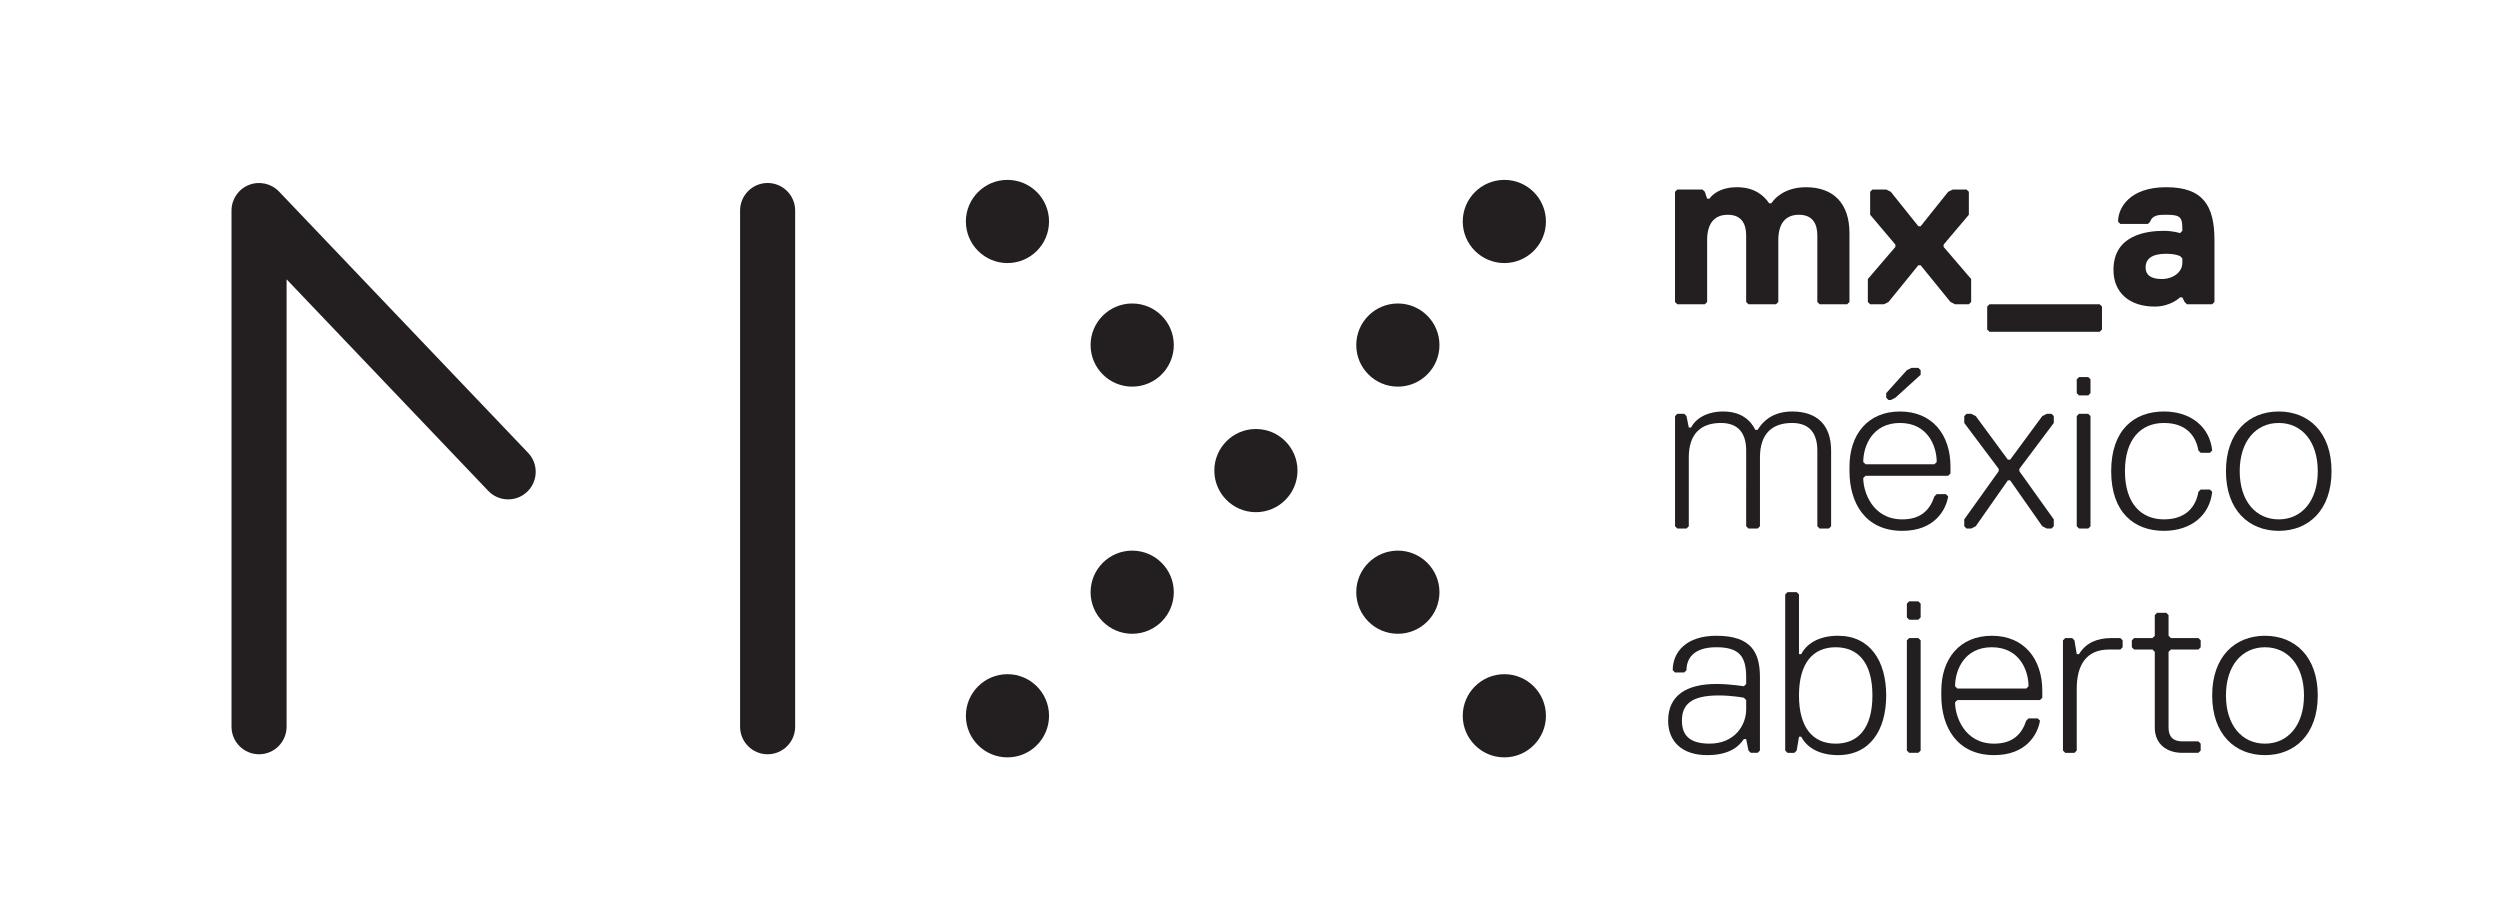 <?xml version="1.0" encoding="utf-8"?>
<!-- Generator: Adobe Illustrator 16.0.0, SVG Export Plug-In . SVG Version: 6.00 Build 0)  -->
<!DOCTYPE svg PUBLIC "-//W3C//DTD SVG 1.1//EN" "http://www.w3.org/Graphics/SVG/1.1/DTD/svg11.dtd">
<svg version="1.1" id="Layer_1" xmlns="http://www.w3.org/2000/svg" xmlns:xlink="http://www.w3.org/1999/xlink" x="0px" y="0px"
	 width="609px" height="221px" viewBox="183.5 207.284 609 221" enable-background="new 183.5 207.284 609 221"
	 xml:space="preserve">
<g>
	<path fill="#231F20" d="M633.471,281.406h-6.709l-0.561-0.559v-16.215c0-2.797-1.117-5.032-4.472-5.032
		c-3.355,0-5.032,2.235-5.032,6.15v15.097l-0.56,0.559h-6.71l-0.561-0.559v-16.215c0-2.797-1.118-5.032-4.472-5.032
		c-3.357,0-5.033,2.235-5.033,6.15v15.097l-0.559,0.559h-6.71l-0.559-0.559v-26.84l0.559-0.558h6.15l0.56,0.558l0.559,1.678h0.561
		c0,0,1.676-2.796,6.709-2.796c4.472,0,6.708,2.238,7.828,3.914h0.56c0,0,2.234-3.914,8.389-3.914
		c6.71,0,10.622,3.914,10.622,11.183v16.775L633.471,281.406z"/>
	<path fill="#231F20" d="M663.109,281.406h-3.354l-1.118-0.559l-7.269-8.946h-0.558l-7.271,8.946l-1.117,0.559h-3.354l-0.561-0.559
		v-5.592l6.71-7.827v-0.56l-6.149-7.269v-5.593l0.558-0.558h3.357l1.114,0.558l6.713,8.389h0.559l6.708-8.389l1.121-0.558h3.354
		l0.56,0.558v5.593l-6.15,7.269v0.56l6.71,7.827v5.592L663.109,281.406z"/>
	<path fill="#231F20" d="M694.981,288.116h-26.839l-0.56-0.56v-5.591l0.56-0.56h26.839l0.561,0.56v5.591L694.981,288.116z"/>
	<path fill="#231F20" d="M722.385,281.406h-6.149l-0.56-0.559l-0.56-1.118h-0.562c0,0-2.235,2.236-6.149,2.236
		c-6.15,0-10.064-3.354-10.064-8.946c0-8.387,7.828-9.505,12.303-9.505c2.236,0,3.912,0.558,3.912,0.558l0.562-0.558v-0.561
		c0-2.796-0.562-3.354-3.915-3.354c-1.679,0-3.354,0-3.911,1.676l-0.562,0.56h-6.711l-0.558-0.56c0-3.354,2.794-8.387,11.74-8.387
		c8.947,0,11.741,4.473,11.741,12.861v15.097L722.385,281.406z M714.556,269.665c0,0-1.117-0.561-3.354-0.561
		c-3.354,0-5.032,1.118-5.032,3.354c0,1.679,1.121,2.797,3.915,2.797c2.796,0,5.032-1.679,5.032-3.915v-1.118L714.556,269.665z"/>
	<path fill="#231F20" d="M612.225,335.481l-0.561,0.559h-2.235l-0.561-0.559V317.03c0-3.914-1.676-6.711-6.15-6.711
		c-5.03,0-7.829,2.797-7.829,8.387v16.775l-0.557,0.559h-2.236l-0.559-0.559v-26.84l0.559-0.559h1.679l0.559,0.559l0.557,2.796
		h0.562c1.118-2.236,3.914-3.914,7.826-3.914c4.475,0,6.711,2.238,7.828,4.475h0.561c1.677-2.797,4.475-4.475,8.39-4.475
		c6.147,0,9.502,3.356,9.502,9.507v18.451L629,336.04h-2.236l-0.561-0.559V317.03c0-3.914-1.676-6.711-6.147-6.711
		c-5.033,0-7.829,2.797-7.829,8.387v16.775H612.225z"/>
	<path fill="#231F20" d="M637.947,323.181l-0.56,0.558c0,3.356,2.236,10.065,9.509,10.065c4.472,0,6.707-2.236,7.825-5.591
		l0.562-0.562h2.232l0.561,0.562c-0.561,3.354-3.354,8.387-11.181,8.387c-8.948,0-12.862-6.711-12.862-14.537v-1.12
		c0-7.826,4.475-13.419,12.303-13.419c7.826,0,12.301,5.593,12.301,13.419v1.679l-0.561,0.561L637.947,323.181L637.947,323.181z
		 M655.283,319.826c0-3.914-2.236-9.507-8.947-9.507s-8.947,5.593-8.947,9.507l0.56,0.559h16.774L655.283,319.826z M645.218,304.169
		l-1.12,0.561h-0.559l-0.557-0.561v-1.118l5.028-5.59l1.118-0.561h1.679l0.561,0.561v1.118L645.218,304.169z"/>
	<path fill="#231F20" d="M683.241,336.04h-1.118l-1.118-0.559l-7.829-11.184h-0.558l-7.828,11.184l-1.118,0.559h-1.118l-0.561-0.559
		v-1.678l8.389-11.741V321.5l-8.389-11.183v-1.678l0.561-0.559h1.118l1.118,0.559l7.828,10.625h0.558l7.829-10.625l1.118-0.559
		h1.118l0.56,0.559v1.678l-8.386,11.183v0.562l8.386,11.741v1.678L683.241,336.04z"/>
	<path fill="#231F20" d="M692.19,303.611h-2.239l-0.559-0.561v-3.354l0.559-0.561h2.239l0.558,0.561v3.354L692.19,303.611z
		 M692.19,336.04h-2.239l-0.559-0.559v-26.84l0.559-0.559h2.239l0.558,0.559v26.84L692.19,336.04z"/>
	<path fill="#231F20" d="M710.642,333.804c5.591,0,7.828-3.354,8.388-6.71l0.56-0.559h2.236l0.561,0.559
		c-0.561,5.592-5.031,9.506-11.743,9.506c-7.269,0-12.86-4.473-12.86-14.537c0-10.064,5.593-14.539,12.86-14.539
		c6.712,0,11.184,3.914,11.743,9.507l-0.561,0.558h-2.236l-0.56-0.558c-0.56-3.354-2.797-6.711-8.388-6.711
		s-9.505,3.914-9.505,11.743C701.137,329.889,705.051,333.804,710.642,333.804z"/>
	<path fill="#231F20" d="M725.741,322.062c0-9.507,5.59-14.539,12.86-14.539c7.27,0,12.858,5.032,12.858,14.539
		c0,9.505-5.59,14.537-12.858,14.537C731.331,336.6,725.741,331.567,725.741,322.062z M729.095,322.062
		c0,7.269,3.915,11.741,9.508,11.741c5.591,0,9.505-4.473,9.505-11.741c0-7.268-3.914-11.743-9.505-11.743
		C733.01,310.319,729.095,314.794,729.095,322.062z"/>
	<path fill="#231F20" d="M611.664,390.674h-1.678l-0.559-0.559l-0.561-2.798h-0.559c-1.117,1.677-3.355,3.915-8.946,3.915
		c-6.15,0-9.504-3.354-9.504-8.391c0-6.146,4.473-8.943,11.739-8.943c3.354,0,6.711,0.561,6.711,0.561l0.559-0.561v-1.678
		c0-5.032-1.676-7.27-7.27-7.27c-5.59,0-7.268,2.797-7.268,5.594l-0.559,0.558h-2.236l-0.562-0.558
		c0-4.476,3.355-8.391,10.623-8.391c8.388,0,10.625,3.915,10.625,10.064v17.895L611.664,390.674z M608.868,377.814l-0.559-0.562
		c0,0-2.797-0.558-6.149-0.558c-6.711,0-8.947,2.236-8.947,6.147c0,3.357,1.676,5.593,6.711,5.593c6.15,0,8.944-4.472,8.944-8.388
		V377.814L608.868,377.814z"/>
	<path fill="#231F20" d="M642.977,376.696c0,8.387-3.911,14.537-11.739,14.537c-5.032,0-7.826-2.238-8.947-4.475h-0.557l-0.56,3.355
		l-0.562,0.561h-1.677l-0.561-0.561v-38.021l0.561-0.561h2.238l0.559,0.561v14.535h0.558c1.121-2.233,3.915-4.474,8.947-4.474
		C639.064,362.157,642.977,368.31,642.977,376.696z M621.732,376.696c0,7.828,3.354,11.74,8.945,11.74
		c5.591,0,8.946-3.912,8.946-11.74s-3.355-11.742-8.946-11.742C625.086,364.954,621.732,368.868,621.732,376.696z"/>
	<path fill="#231F20" d="M650.811,358.245h-2.237l-0.562-0.561v-3.354l0.562-0.561h2.237l0.559,0.561v3.354L650.811,358.245z
		 M650.811,390.674h-2.237l-0.562-0.559v-26.842l0.562-0.559h2.237l0.559,0.559v26.842L650.811,390.674z"/>
	<path fill="#231F20" d="M660.315,377.814l-0.56,0.558c0,3.356,2.236,10.064,9.505,10.064c4.476,0,6.711-2.234,7.829-5.594
		l0.559-0.557h2.235l0.561,0.557c-0.561,3.357-3.354,8.391-11.184,8.391c-8.945,0-12.86-6.709-12.86-14.537v-1.119
		c0-7.828,4.475-13.42,12.304-13.42c7.826,0,12.299,5.592,12.299,13.42v1.678l-0.559,0.561L660.315,377.814L660.315,377.814z
		 M677.648,374.459c0-3.914-2.236-9.506-8.944-9.506c-6.711,0-8.947,5.592-8.947,9.506l0.56,0.559h16.774L677.648,374.459z"/>
	<path fill="#231F20" d="M700.017,362.717l0.561,0.558v1.679l-0.561,0.562h-2.794c-5.593,0-7.828,3.911-7.828,9.504v15.099
		l-0.561,0.559h-2.236l-0.561-0.559v-26.842l0.561-0.559h1.677l0.561,0.559l0.56,3.354h0.559c1.679-2.793,4.475-3.912,7.829-3.912
		H700.017L700.017,362.717z"/>
	<path fill="#231F20" d="M719.03,390.674h-3.914c-3.915,0-6.711-2.237-6.711-6.149v-18.453l-0.559-0.558h-4.475l-0.558-0.561v-1.68
		l0.558-0.559h4.475l0.559-0.561v-5.029l0.558-0.561h2.238l0.559,0.561v5.029l0.561,0.561h6.711l0.558,0.559v1.68l-0.558,0.561
		h-6.711l-0.561,0.558v18.453c0,2.233,1.12,3.354,3.356,3.354h3.914l0.558,0.558v1.679L719.03,390.674z"/>
	<path fill="#231F20" d="M722.387,376.696c0-9.507,5.592-14.539,12.859-14.539s12.86,5.032,12.86,14.539
		c0,9.506-5.594,14.537-12.86,14.537C727.979,391.233,722.387,386.202,722.387,376.696z M725.741,376.696
		c0,7.27,3.914,11.74,9.505,11.74c5.592,0,9.507-4.473,9.507-11.74c0-7.271-3.915-11.742-9.507-11.742
		C729.655,364.954,725.741,369.424,725.741,376.696z"/>
</g>
<path fill="#231F20" d="M370.495,391.023c-3.703,0-6.712-3-6.712-6.708V258.57c0-3.707,3.009-6.71,6.712-6.71
	c3.698,0,6.706,3.003,6.706,6.71v125.745C377.201,388.023,374.193,391.023,370.495,391.023z"/>
<path fill="#231F20" d="M246.603,391.023c-3.702,0-6.707-3-6.707-6.708V258.57c0-2.745,1.667-5.209,4.215-6.229
	c2.55-1.009,5.46-0.379,7.351,1.6l60.686,63.657c2.554,2.682,2.45,6.927-0.23,9.48c-2.674,2.555-6.921,2.459-9.482-0.222
	l-49.121-51.53v108.988C253.313,388.023,250.303,391.023,246.603,391.023z"/>
<path fill="#231F20" d="M439.046,261.234c0-5.59-4.531-10.13-10.127-10.13c-5.594,0-10.131,4.54-10.131,10.13
	c0,5.598,4.537,10.132,10.131,10.132C434.515,271.366,439.046,266.832,439.046,261.234z"/>
<path fill="#231F20" d="M560.089,261.234c0-5.59-4.54-10.13-10.122-10.13c-5.606,0-10.143,4.54-10.143,10.13
	c0,5.598,4.535,10.132,10.143,10.132C555.549,271.366,560.089,266.832,560.089,261.234z"/>
<path fill="#231F20" d="M499.57,321.922c0-5.604-4.539-10.134-10.129-10.134c-5.595,0-10.131,4.53-10.131,10.134
	c0,5.594,4.536,10.129,10.131,10.129C495.031,332.051,499.57,327.516,499.57,321.922z"/>
<path fill="#231F20" d="M469.439,291.341c0-5.591-4.542-10.128-10.135-10.128c-5.59,0-10.136,4.537-10.136,10.128
	c0,5.59,4.545,10.127,10.136,10.127C464.897,301.468,469.439,296.931,469.439,291.341z"/>
<path fill="#231F20" d="M469.439,351.547c0-5.594-4.542-10.131-10.135-10.131c-5.59,0-10.136,4.537-10.136,10.131
	c0,5.586,4.545,10.125,10.136,10.125C464.897,361.672,469.439,357.133,469.439,351.547z"/>
<path fill="#231F20" d="M534.153,291.341c0-5.591-4.541-10.128-10.132-10.128c-5.599,0-10.135,4.537-10.135,10.128
	c0,5.59,4.536,10.127,10.135,10.127C529.612,301.468,534.153,296.931,534.153,291.341z"/>
<path fill="#231F20" d="M534.153,351.547c0-5.594-4.541-10.131-10.132-10.131c-5.599,0-10.135,4.537-10.135,10.131
	c0,5.586,4.536,10.125,10.135,10.125C529.612,361.672,534.153,357.133,534.153,351.547z"/>
<path fill="#231F20" d="M439.046,381.649c0-5.59-4.531-10.135-10.127-10.135c-5.594,0-10.131,4.545-10.131,10.135
	c0,5.596,4.537,10.13,10.131,10.13C434.515,391.779,439.046,387.245,439.046,381.649z"/>
<path fill="#231F20" d="M560.089,381.649c0-5.59-4.534-10.135-10.122-10.135c-5.606,0-10.143,4.545-10.143,10.135
	c0,5.596,4.535,10.13,10.143,10.13C555.555,391.779,560.089,387.245,560.089,381.649z"/>
</svg>
